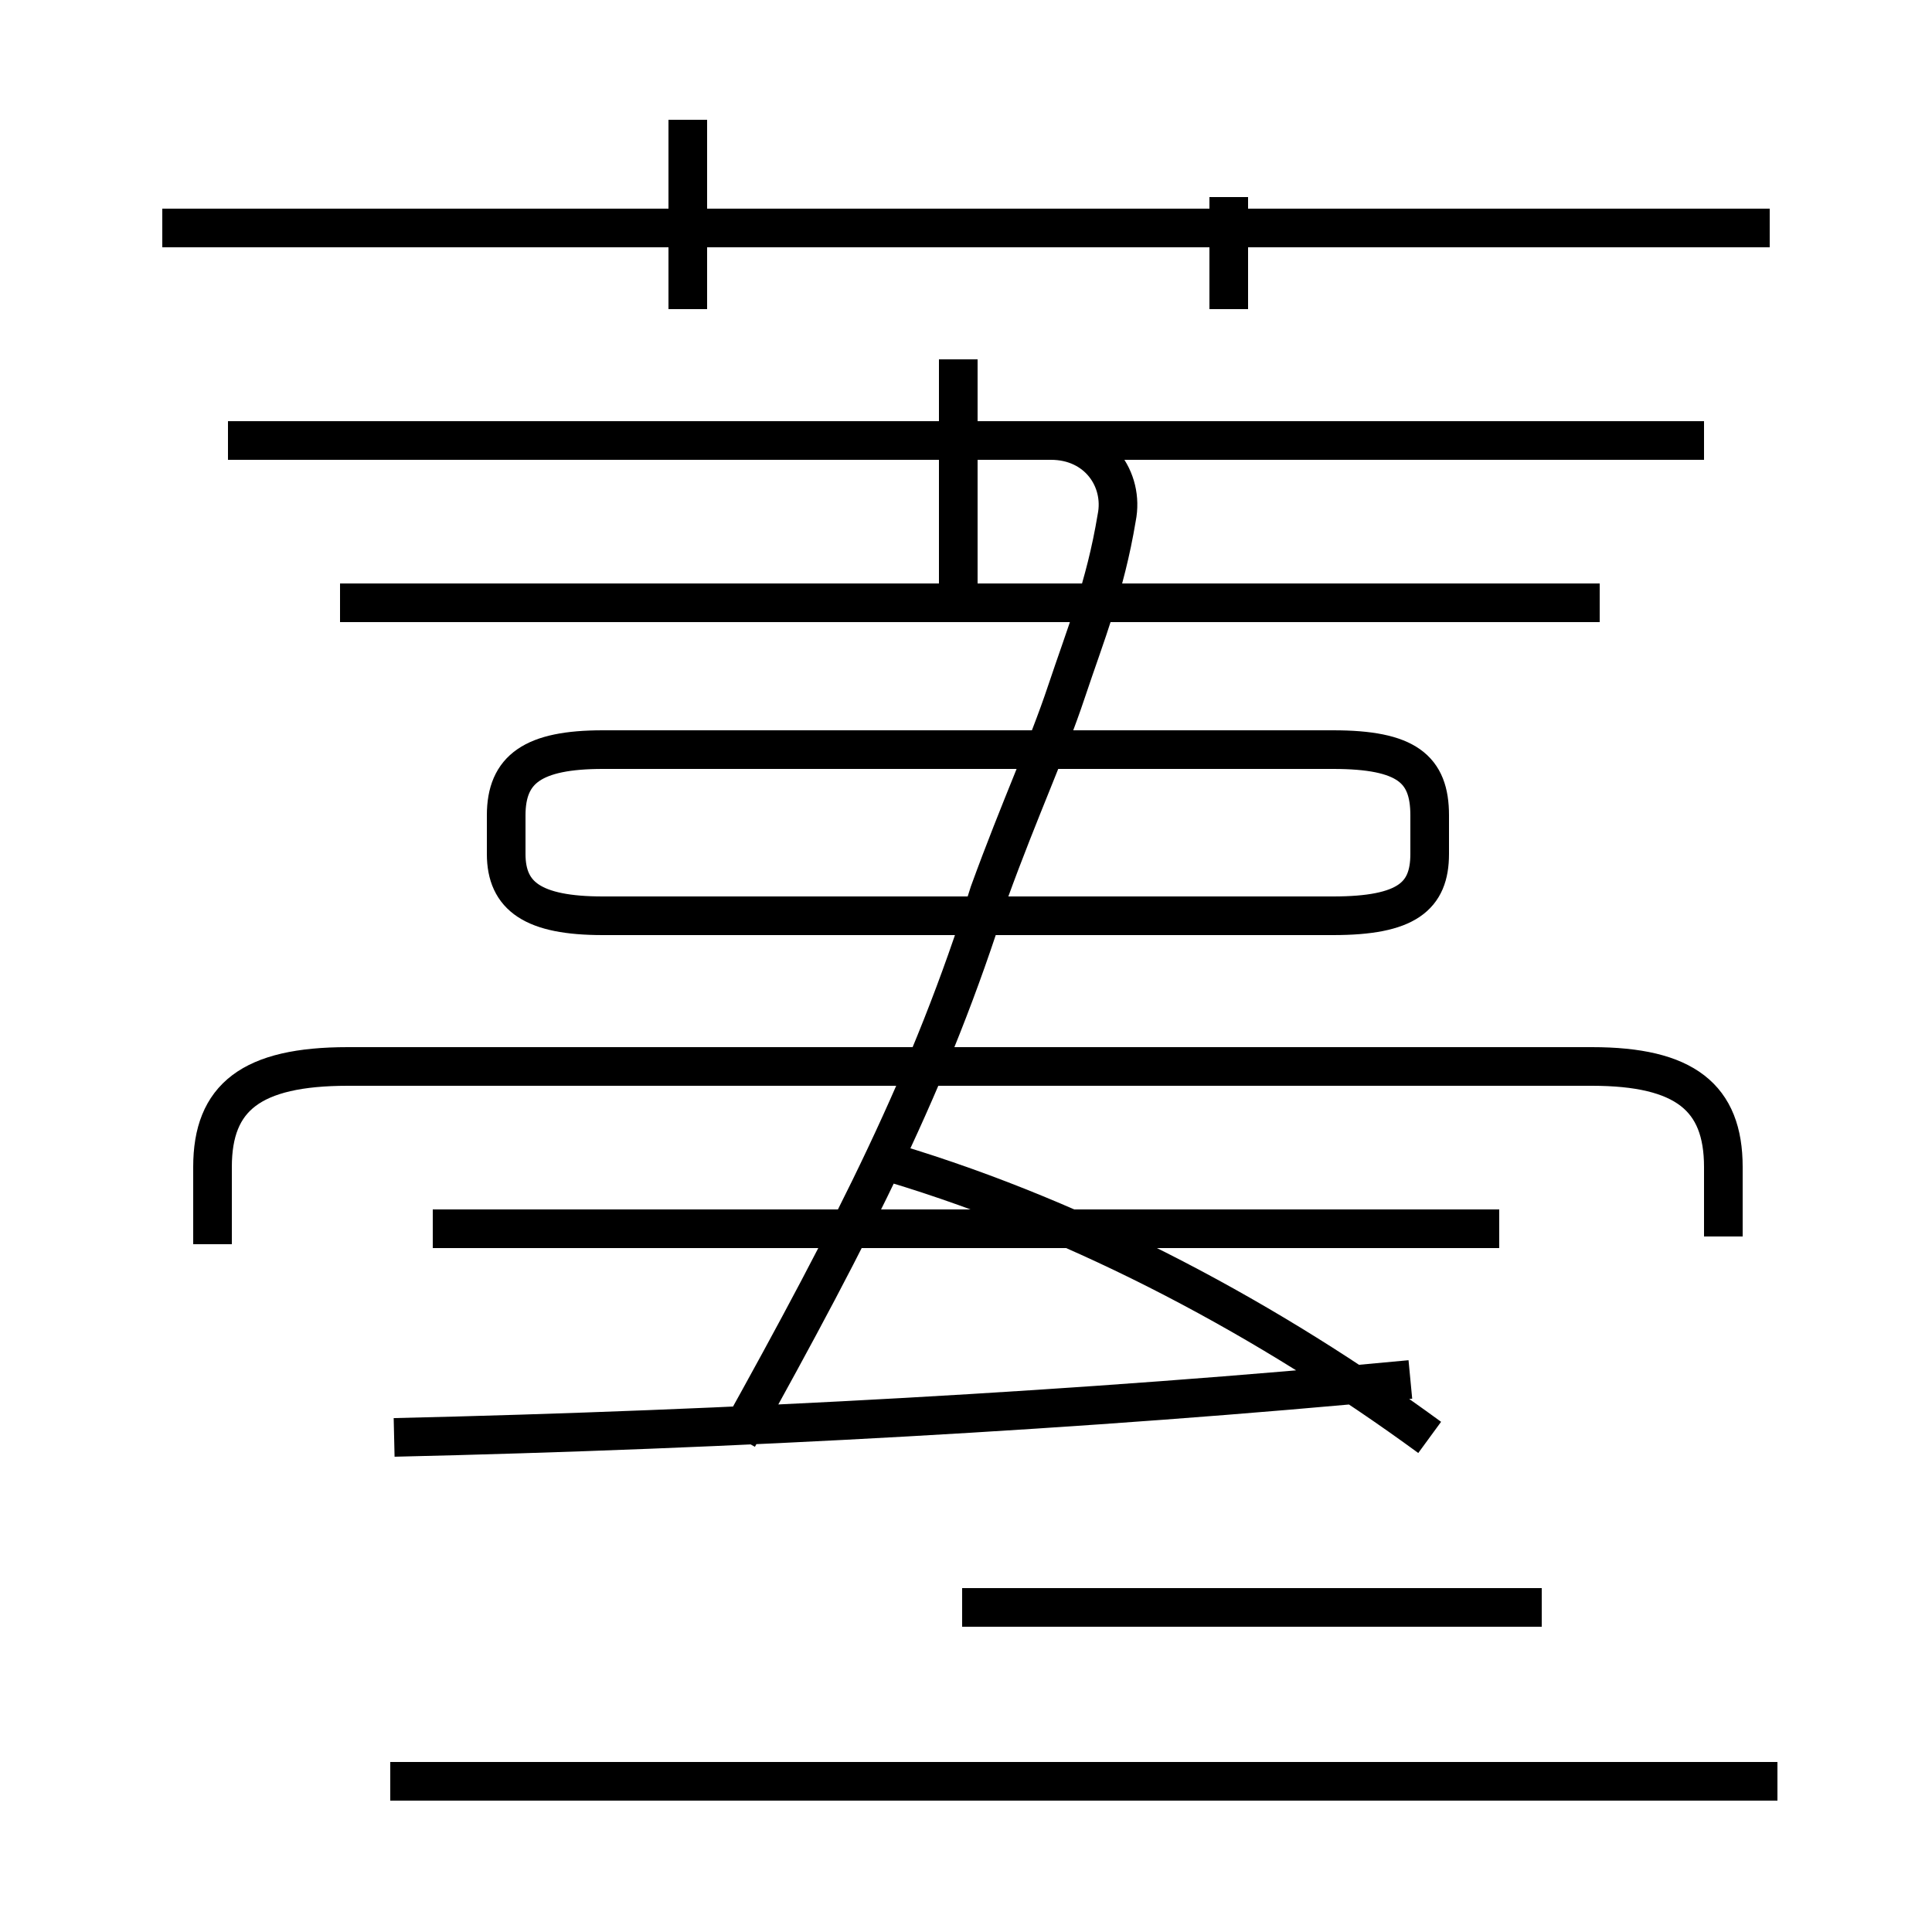 <?xml version='1.0' encoding='utf8'?>
<svg viewBox="0.0 -6.0 50.0 50.0" version="1.1" xmlns="http://www.w3.org/2000/svg">
<rect x="0.0" y="-6.0" width="50.0" height="50.0" fill="#808080" stroke="none"/>
<rect x="-1000" y="-1000" width="2000" height="2000" stroke="white" fill="white"/>
<g style="fill:white;stroke:#000000;  stroke-width:1">
<path d="M 10.2 -6.8 C 18.9 -7.0 28.1 -7.5 36.5 -8.3 M 46.0 2.1 L 10.1 2.1 M 39.9 -2.4 L 24.9 -2.4 M 44.6 -12.0 L 44.6 -13.8 C 44.6 -15.6 43.6 -16.4 41.2 -16.4 L 9.0 -16.4 C 6.5 -16.4 5.5 -15.6 5.5 -13.8 L 5.5 -11.8 M 38.8 -12.2 L 11.2 -12.2 M 19.1 -6.8 C 22.1 -12.2 24.1 -16.1 25.6 -20.9 C 26.4 -23.1 27.1 -24.6 27.6 -26.1 C 28.1 -27.6 28.6 -28.8 28.9 -30.6 C 29.1 -31.6 28.4 -32.6 27.2 -32.6 L 5.9 -32.6 M 37.0 -6.8 C 32.9 -9.8 28.1 -12.4 23.1 -13.9 M 15.6 -20.3 L 34.5 -20.3 C 36.4 -20.3 37.0 -20.8 37.0 -21.9 L 37.0 -22.9 C 37.0 -24.1 36.4 -24.6 34.5 -24.6 L 15.6 -24.6 C 13.8 -24.6 13.1 -24.1 13.1 -22.9 L 13.1 -21.9 C 13.1 -20.8 13.8 -20.3 15.6 -20.3 Z M 17.8 -36.0 L 17.8 -38.9 M 41.4 -28.4 L 8.8 -28.4 M 24.8 -28.4 L 24.8 -34.7 M 44.1 -32.6 L 24.8 -32.6 M 45.8 -38.1 L 4.2 -38.1 M 31.8 -36.0 L 31.8 -38.9 M 17.8 -40.9 L 17.8 -38.1" transform="translate(0.0 38.0)" />
</g>
</svg>